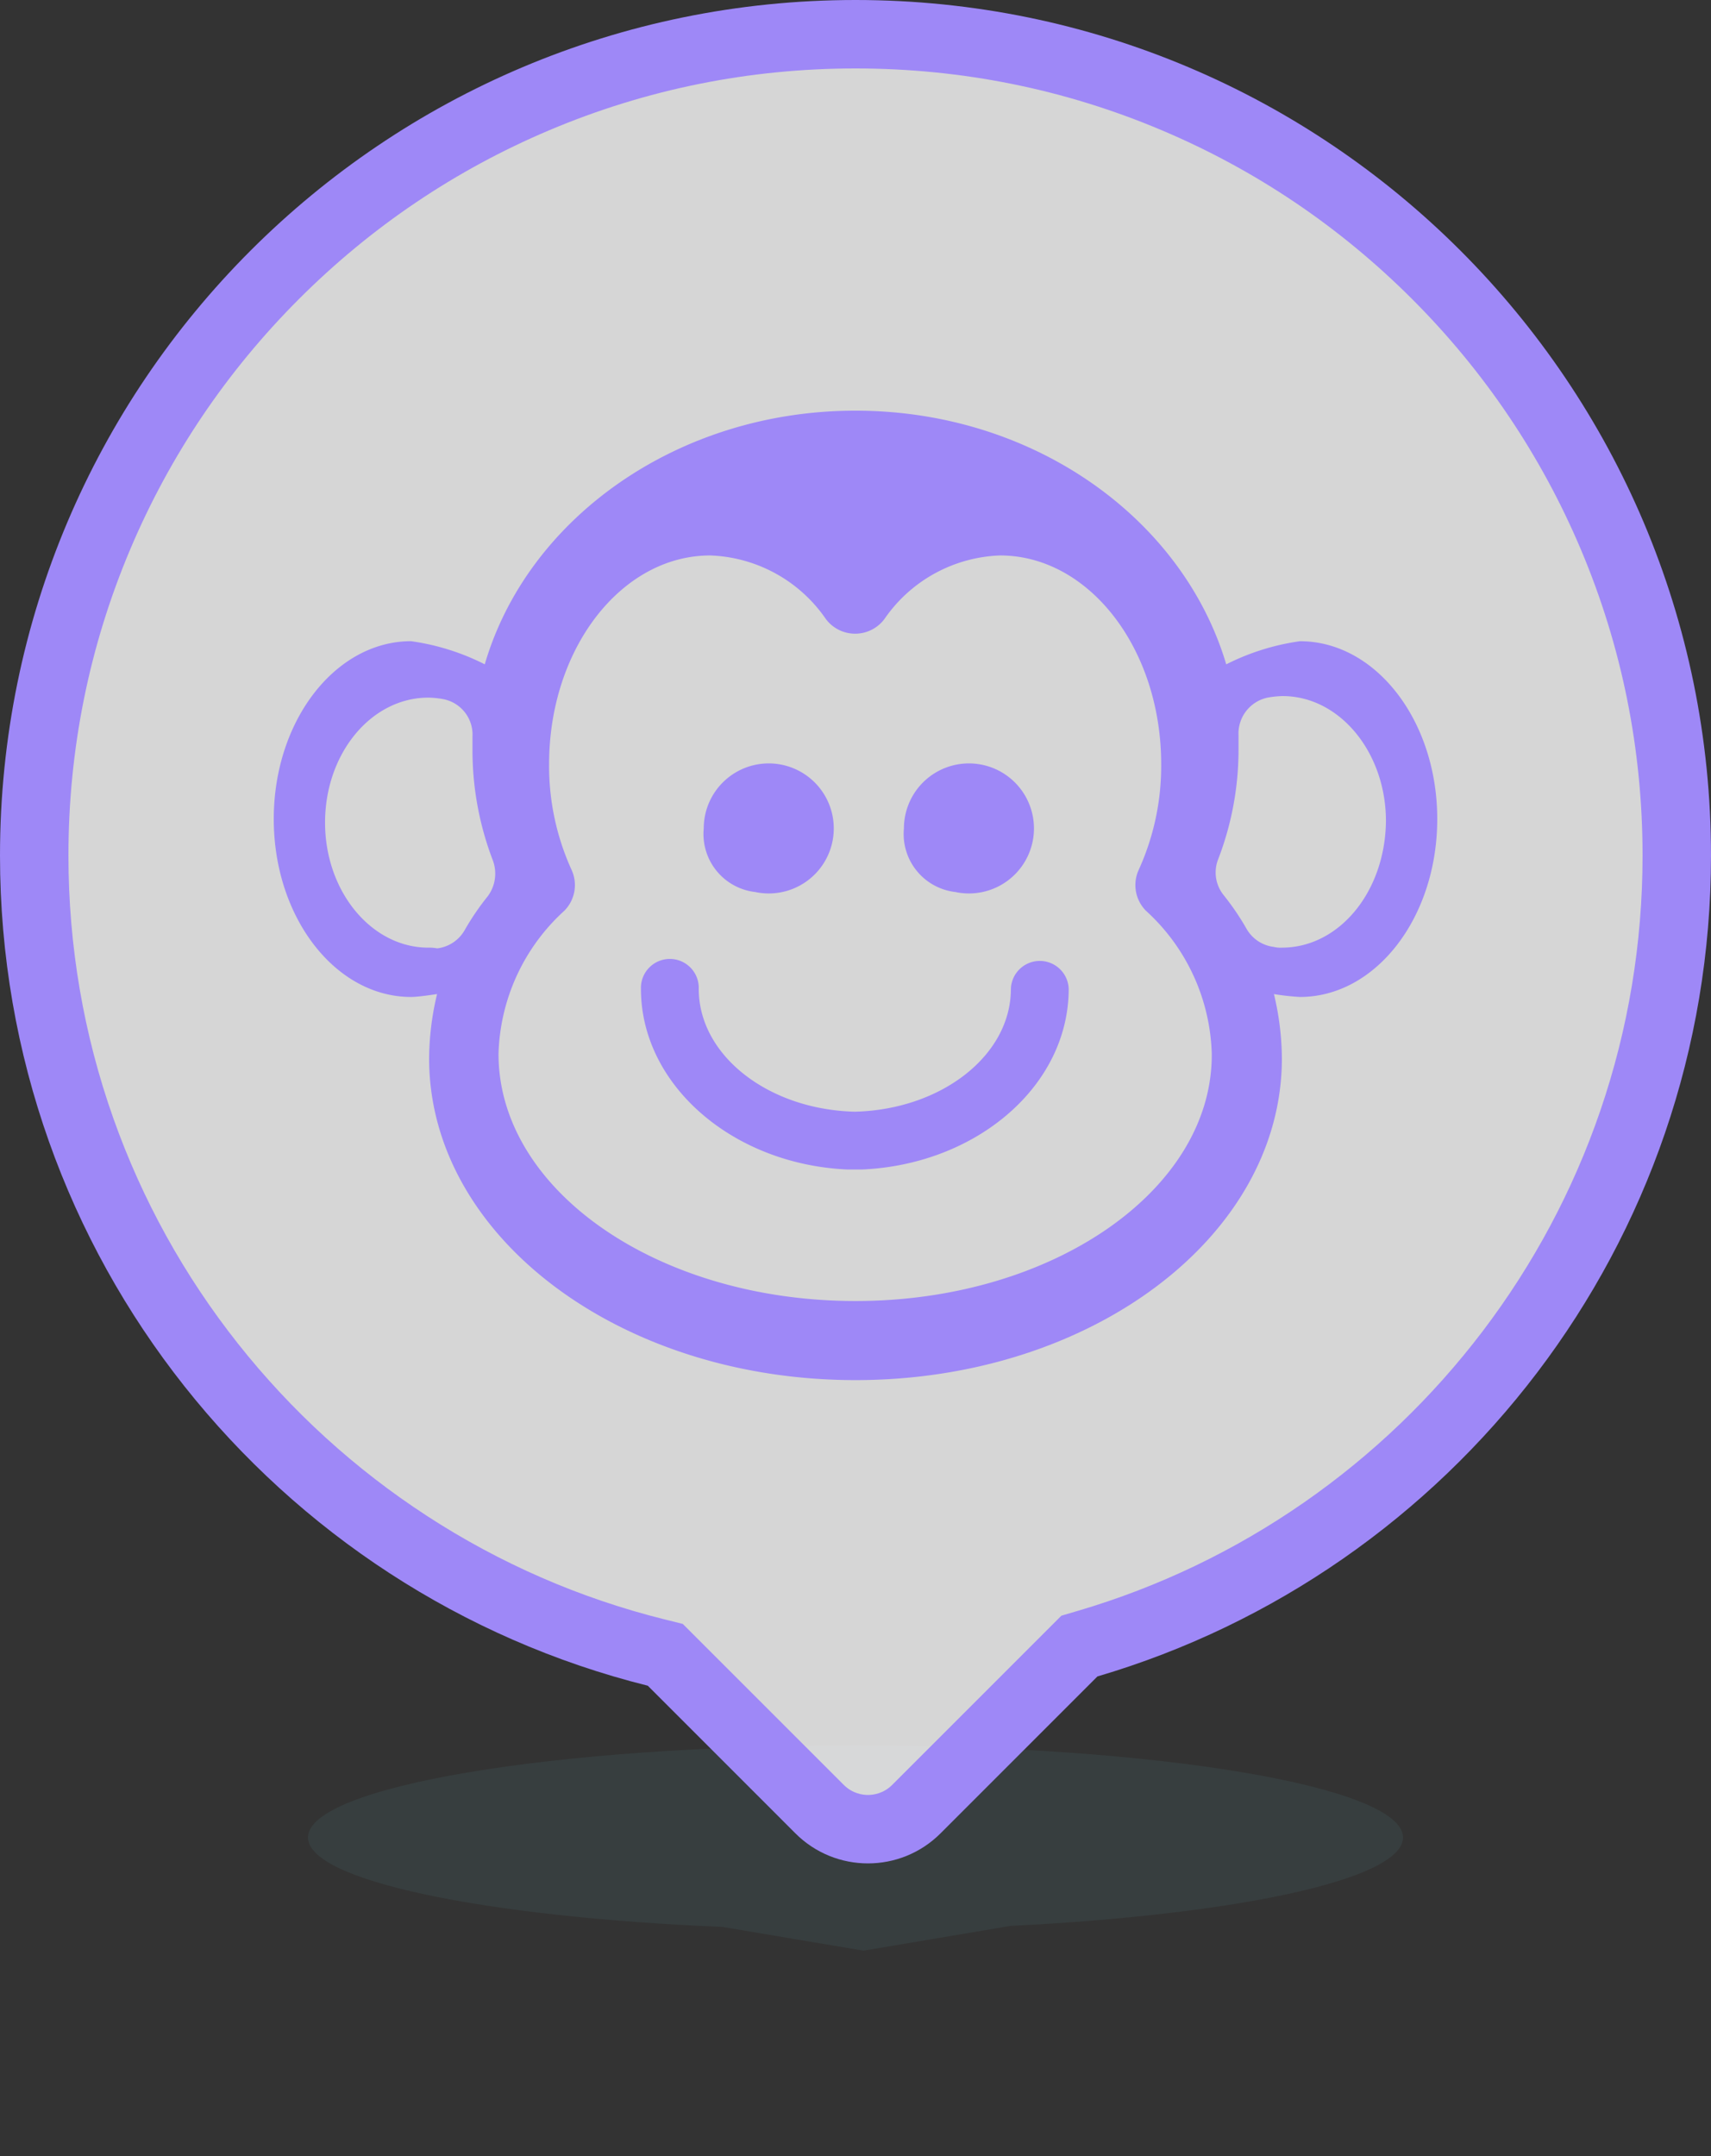 <svg xmlns="http://www.w3.org/2000/svg" viewBox="0 0 50 63"><rect x="0" y="0" width="50" height="63" fill="#333333" stroke="none"/><defs><style>.a{fill:rgba(70,108,110,0.2);}.b{fill:rgba(255,255,255,0.8);}.c,.e{fill:#9e88f7;}.d,.e{stroke:none;}</style></defs><g transform="translate(-2597 -6019)"><path class="a" d="M12.115,5.307C5.156,5.014,0,3.955,0,2.693,0,1.206,7.164,0,16,0S32,1.206,32,2.693c0,1.223-4.842,2.255-11.475,2.584L16.233,6Z" transform="translate(2606 6070)"/><g transform="translate(-5718)"><g class="b" transform="translate(8315 6019)"><path class="d" d="M 25.364 53.45 C 24.83 53.45 24.327 53.241 23.95 52.864 L 19.637 48.551 L 19.441 48.355 L 19.172 48.288 C 16.598 47.646 14.161 46.584 11.93 45.133 C 9.736 43.705 7.798 41.939 6.171 39.884 C 4.529 37.81 3.251 35.499 2.371 33.017 C 1.461 30.449 1 27.751 1 25 C 1 21.76 1.634 18.617 2.886 15.659 C 4.094 12.801 5.825 10.234 8.03 8.03 C 10.234 5.825 12.801 4.094 15.659 2.886 C 18.617 1.634 21.76 1 25 1 C 28.241 1 31.383 1.634 34.342 2.886 C 37.2 4.094 39.766 5.825 41.971 8.03 C 44.175 10.234 45.906 12.801 47.115 15.659 C 48.366 18.617 49 21.76 49 25 C 49 27.667 48.566 30.286 47.71 32.784 C 46.883 35.199 45.676 37.459 44.125 39.501 C 42.591 41.522 40.756 43.28 38.673 44.727 C 36.561 46.194 34.245 47.304 31.788 48.027 L 31.543 48.099 L 31.363 48.28 L 26.779 52.864 C 26.401 53.241 25.899 53.45 25.364 53.45 Z"/><path class="e" d="M 25.364 52.45 C 25.519 52.45 25.817 52.411 26.072 52.156 L 30.656 47.572 L 31.016 47.212 L 31.505 47.068 C 33.859 46.375 36.079 45.311 38.103 43.906 C 40.1 42.519 41.858 40.834 43.329 38.897 C 44.815 36.939 45.971 34.774 46.764 32.46 C 47.584 30.066 48 27.556 48 25 C 48 21.894 47.393 18.883 46.194 16.048 C 45.035 13.31 43.377 10.85 41.264 8.737 C 39.151 6.624 36.691 4.965 33.952 3.807 C 31.118 2.608 28.106 2 25 2 C 21.894 2 18.883 2.608 16.048 3.807 C 13.31 4.965 10.85 6.624 8.737 8.737 C 6.624 10.85 4.965 13.31 3.807 16.048 C 2.608 18.883 2 21.894 2 25 C 2 27.637 2.442 30.222 3.314 32.683 C 4.157 35.061 5.382 37.275 6.955 39.263 C 8.515 41.233 10.372 42.926 12.475 44.295 C 14.613 45.686 16.948 46.703 19.414 47.318 L 19.952 47.452 L 20.344 47.844 L 24.657 52.156 C 24.912 52.411 25.209 52.45 25.364 52.45 M 25.364 54.45 C 24.596 54.45 23.828 54.157 23.243 53.571 L 18.93 49.258 C 8.056 46.546 2.716064386731887e-07 36.714 2.716064386731887e-07 25 C 2.716064386731887e-07 11.193 11.193 5.314331247063819e-06 25 5.314331247063819e-06 C 38.807 5.314331247063819e-06 50 11.193 50 25 C 50 36.351 42.434 45.936 32.07 48.987 L 27.486 53.571 C 26.9 54.157 26.132 54.45 25.364 54.45 Z"/></g><g transform="translate(8322.9 6031)"><path class="c" d="M30.088,6.737a6.867,6.867,0,0,0-2.154.676C26.666,3.147,22.3,0,17.1,0S7.512,3.147,6.266,7.412a6.867,6.867,0,0,0-2.154-.676C1.9,6.737.1,9.06.1,11.932s1.8,5.2,4.012,5.2c.232,0,.739-.084.76-.084a8.247,8.247,0,0,0-.232,1.88c0,5.2,5.575,9.4,12.46,9.4s12.46-4.2,12.46-9.4a8.247,8.247,0,0,0-.232-1.88,7.219,7.219,0,0,0,.76.084c2.217,0,4.012-2.323,4.012-5.2S32.3,6.737,30.088,6.737ZM4.619,15.691c-1.668,0-3.02-1.647-3.02-3.653,0-2.027,1.352-3.653,3.02-3.653a2.6,2.6,0,0,1,.422.042,1.056,1.056,0,0,1,.866,1.1v.422A8.994,8.994,0,0,0,6.5,13.135a1.108,1.108,0,0,1-.148,1.056,7.491,7.491,0,0,0-.676.993,1.067,1.067,0,0,1-.8.528A1.212,1.212,0,0,0,4.619,15.691ZM17.1,26.017c-5.765,0-10.432-3.231-10.432-7.222a5.867,5.867,0,0,1,1.922-4.181,1.065,1.065,0,0,0,.211-1.2,7.326,7.326,0,0,1-.655-3.083c0-3.379,2.112-6.1,4.709-6.1a4.279,4.279,0,0,1,3.379,1.858,1.069,1.069,0,0,0,1.711,0,4.279,4.279,0,0,1,3.379-1.858c2.6,0,4.709,2.724,4.709,6.1a7.326,7.326,0,0,1-.655,3.083,1.065,1.065,0,0,0,.211,1.2A5.867,5.867,0,0,1,27.511,18.8C27.532,22.765,22.865,26.017,17.1,26.017ZM29.56,15.691a.792.792,0,0,1-.232-.021,1.067,1.067,0,0,1-.8-.528,7.49,7.49,0,0,0-.676-.993,1.056,1.056,0,0,1-.148-1.056A8.908,8.908,0,0,0,28.293,9.9V9.482a1.071,1.071,0,0,1,.866-1.1,2.862,2.862,0,0,1,.422-.042c1.668,0,3.02,1.647,3.02,3.653C32.579,14.065,31.228,15.691,29.56,15.691Z"/><g transform="translate(12.665 10.348)"><path class="c" d="M88.8,52.717a1.9,1.9,0,1,0-1.5-1.858A1.706,1.706,0,0,0,88.8,52.717Z" transform="translate(-81.45 -49)"/><path class="c" d="M61.1,52.717a1.9,1.9,0,1,0-1.5-1.858A1.706,1.706,0,0,0,61.1,52.717Z" transform="translate(-59.6 -49)"/></g><path class="c" d="M57.362,82.124c3.358-.148,6.04-2.45,6.04-5.279a.845.845,0,0,0-1.689,0c0,1.943-2.027,3.527-4.561,3.59-2.534-.063-4.561-1.647-4.561-3.59a.845.845,0,1,0-1.689,0c0,2.809,2.682,5.132,6.04,5.279Z" transform="translate(-40.072 -59.95)"/></g></g></g></svg>